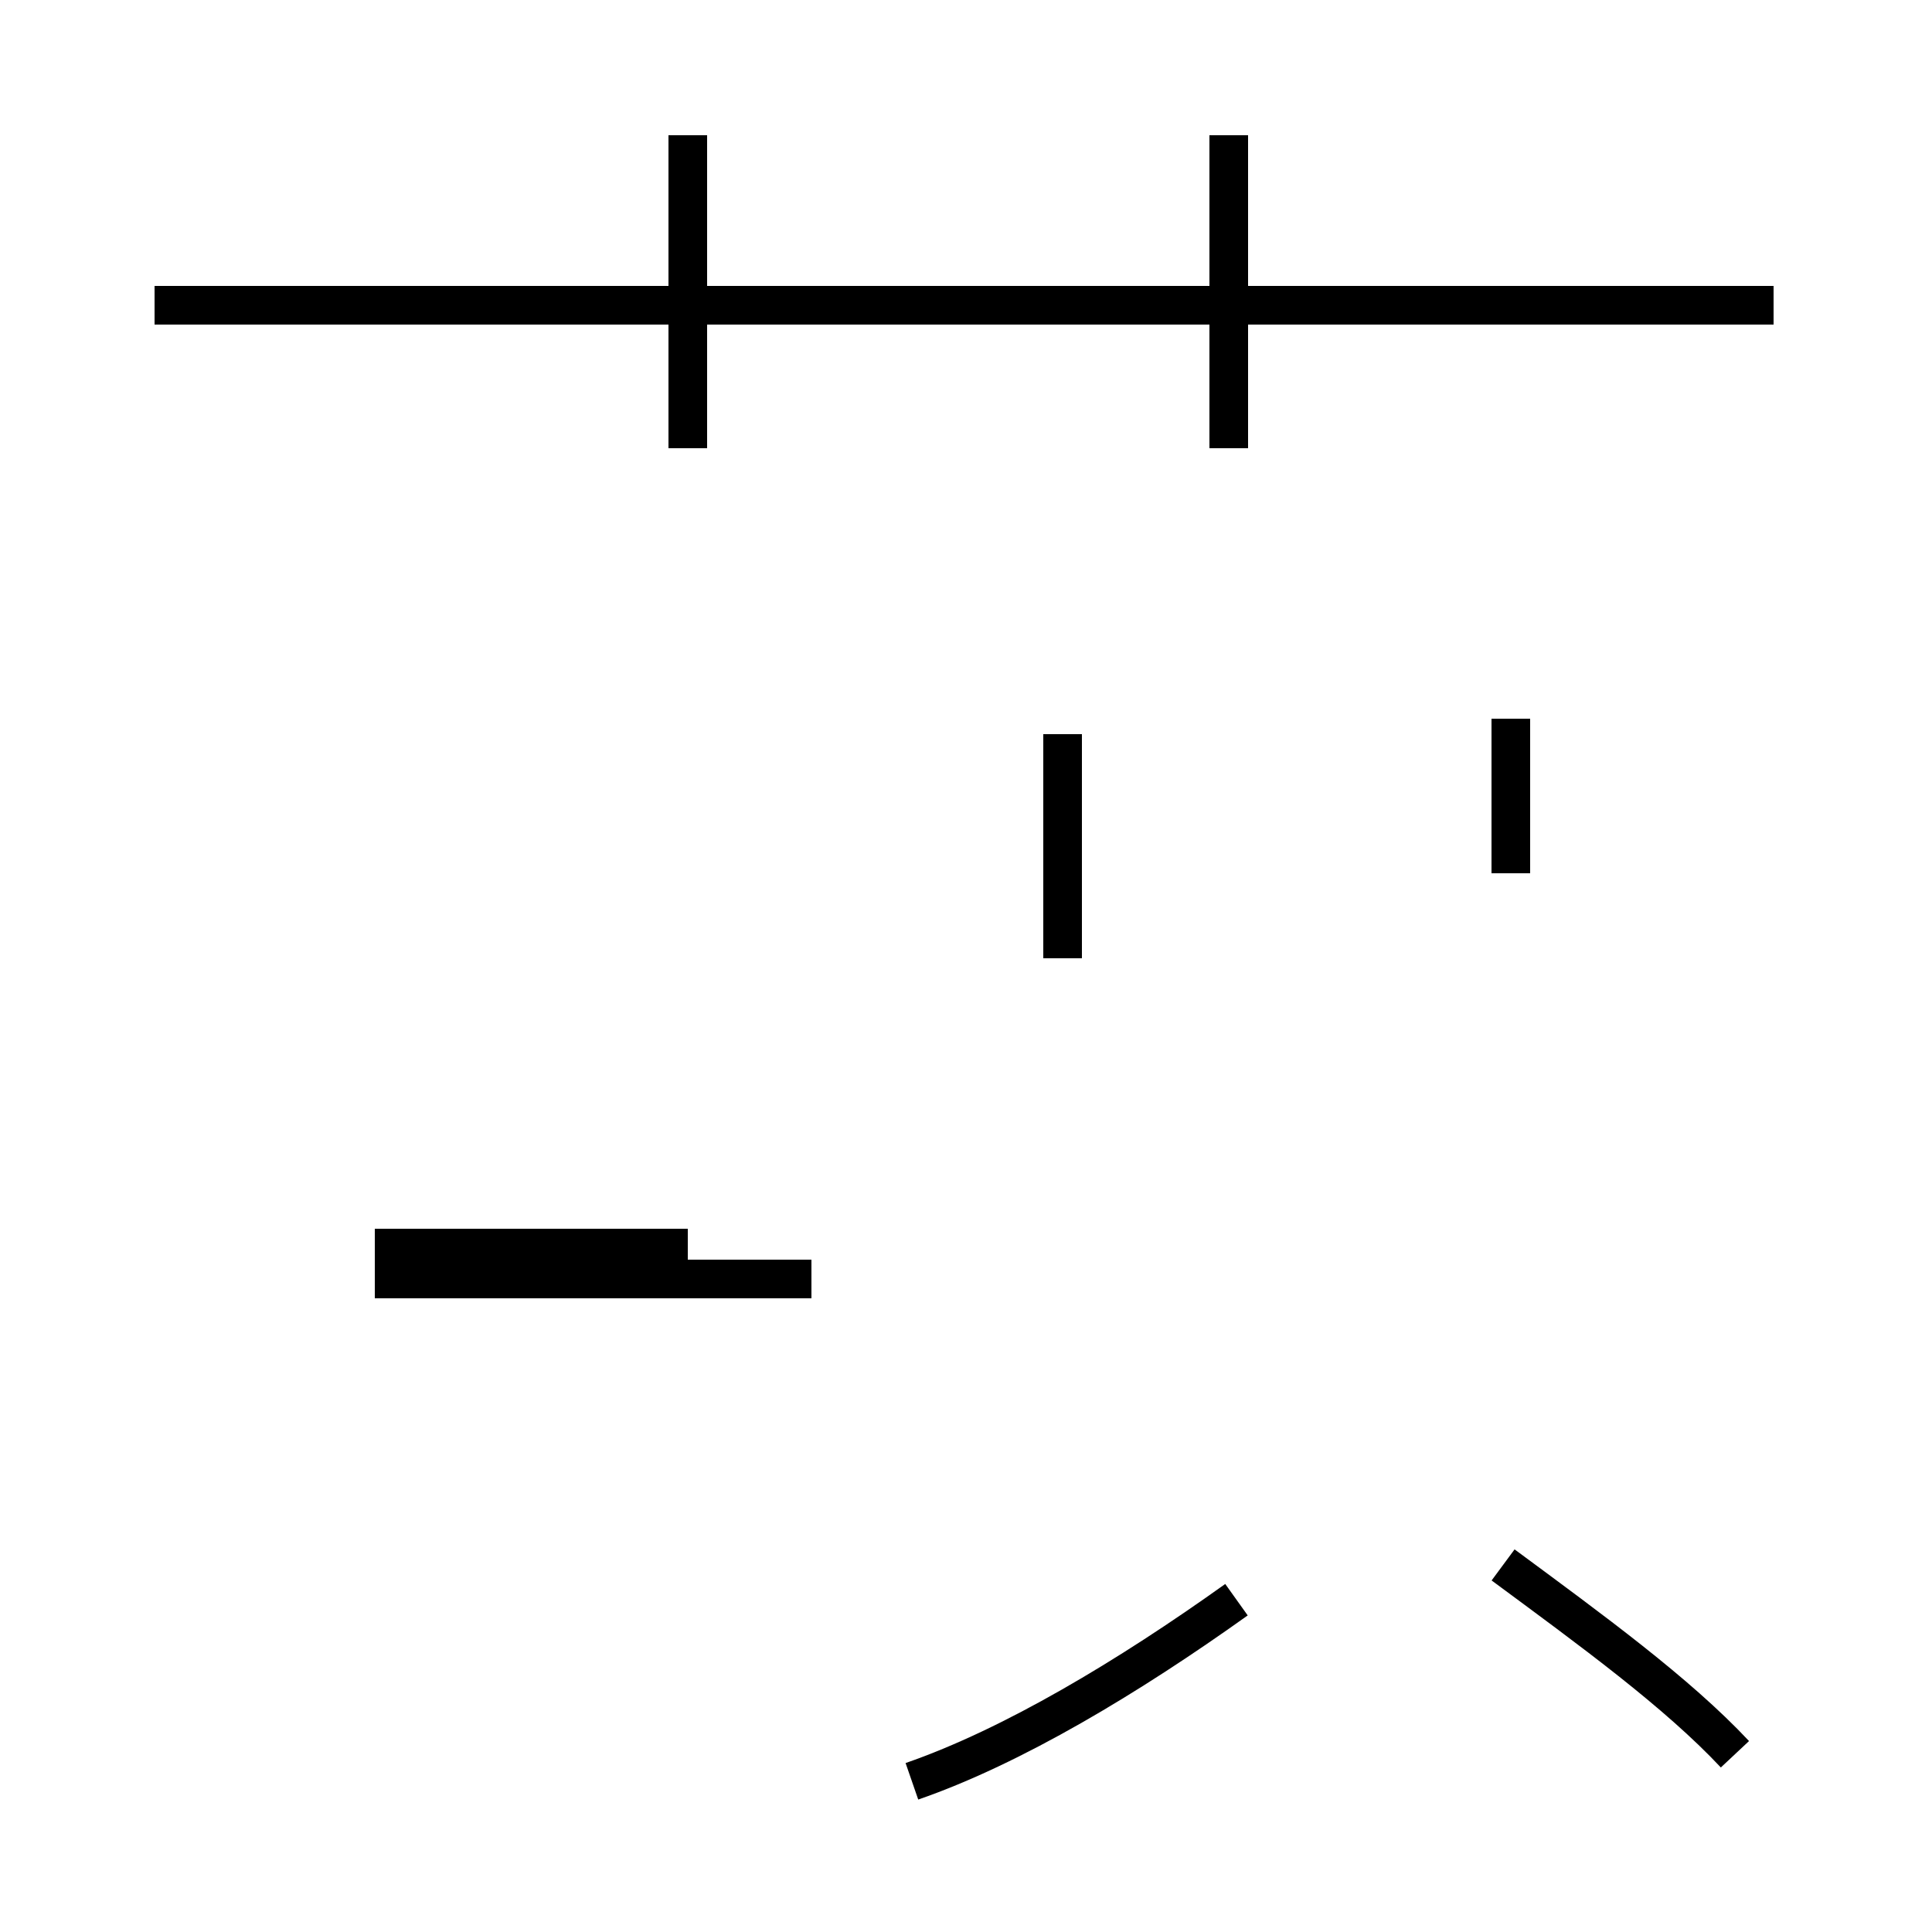 <?xml version='1.0' encoding='utf8'?>
<svg viewBox="0.0 -44.0 50.0 50.0" version="1.1" xmlns="http://www.w3.org/2000/svg">
<rect x="0.0" y="-44.0" width="50.0" height="50.0" fill="#808080" stroke="none"/>
<rect x="-1000" y="-1000" width="2000" height="2000" stroke="white" fill="white"/>
<g style="fill:none; stroke:#000000;  stroke-width:1">
<path d="M 45.9 36.1 L 4.0 36.1 M 17.8 32.4 L 17.8 40.5 M 31.8 32.4 L 31.8 40.5 M 17.8 11.7 L 9.7 11.7 M 21.0 10.9 L 9.7 10.9 M 27.5 19.2 L 27.5 25.0 M 39.1 21.4 L 39.1 25.4 M 23.6 -2.1 C 26.2 -1.2 29.2 0.6 32.0 2.6 M 44.9 -1.4 C 43.4 0.2 41.2 1.8 38.9 3.5 " transform="scale(1, -1)" />
</g>
</svg>